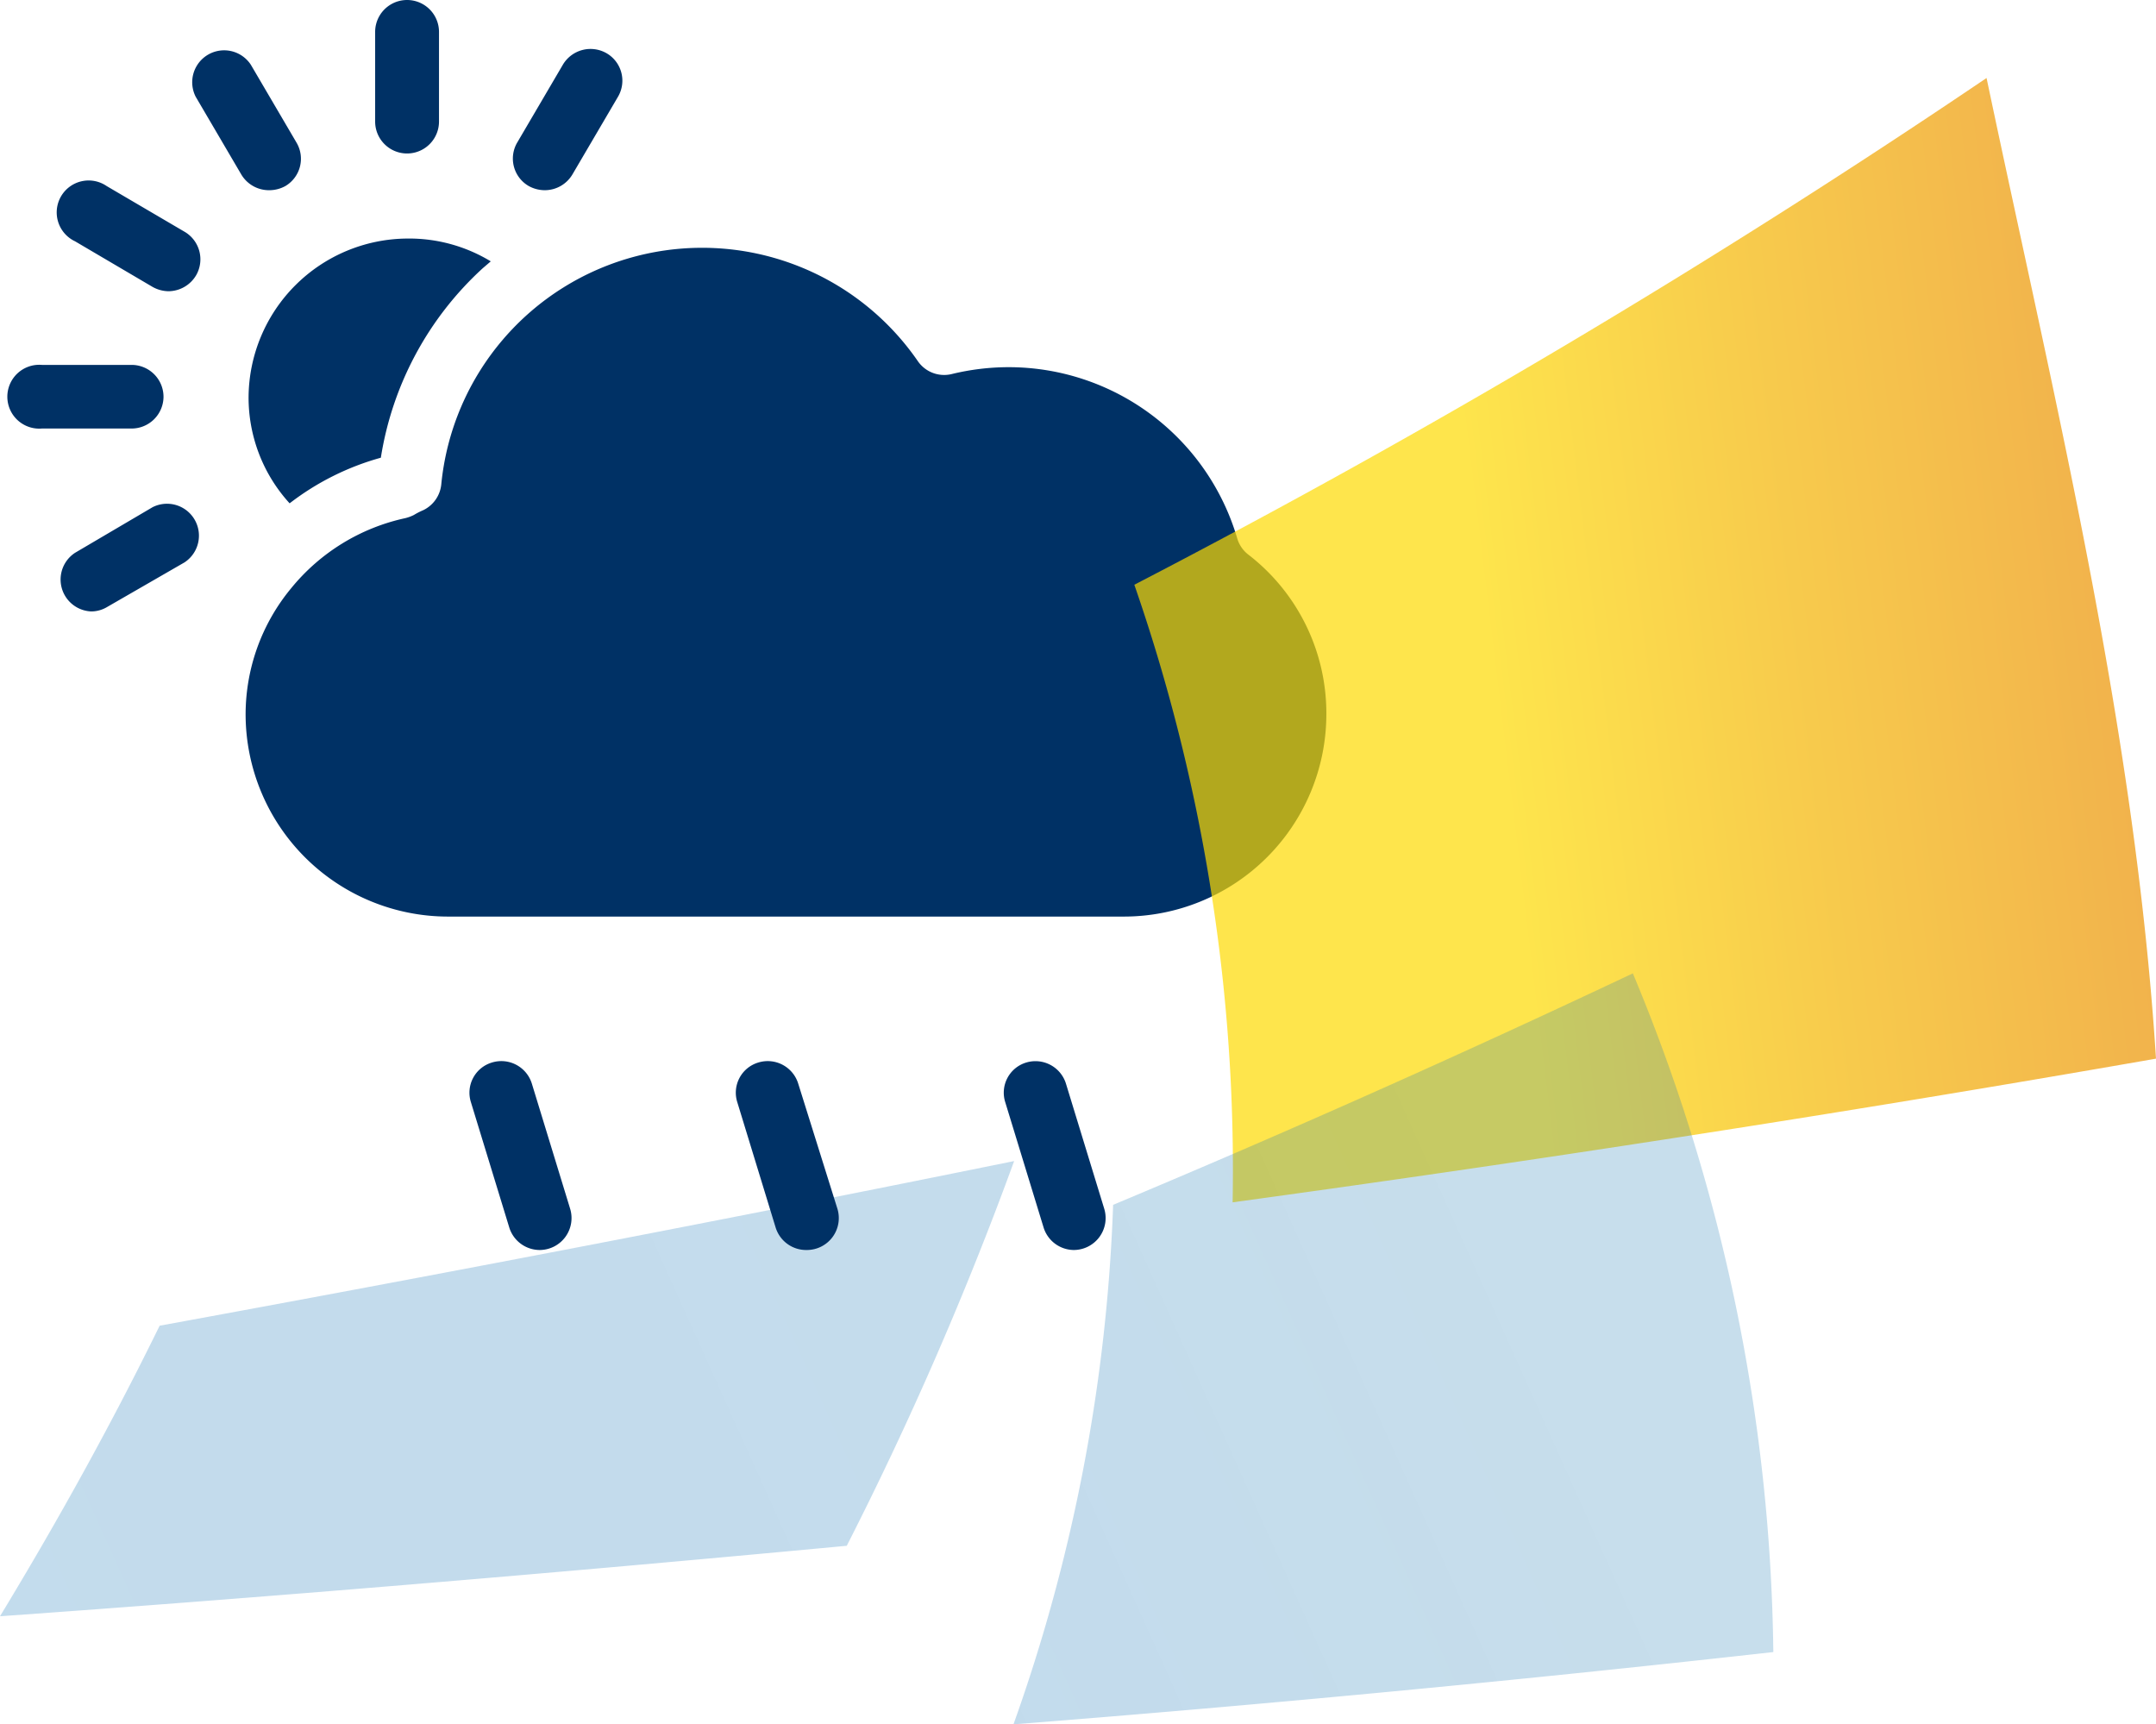 <svg xmlns="http://www.w3.org/2000/svg" xmlns:xlink="http://www.w3.org/1999/xlink" viewBox="0 0 94.54 75.61"><defs><style>.cls-1{isolation:isolate;}.cls-2,.cls-5{mix-blend-mode:screen;opacity:0.3;}.cls-2{fill:url(#linear-gradient);}.cls-3{fill:#003165;}.cls-4{mix-blend-mode:multiply;opacity:0.7;fill:url(#linear-gradient-2);}.cls-5{fill:url(#linear-gradient-3);}</style><linearGradient id="linear-gradient" x1="6660.59" y1="1728.58" x2="7159.85" y2="1728.58" gradientTransform="matrix(-0.71, 0.32, -0.41, -0.91, 5657, -575.55)" gradientUnits="userSpaceOnUse"><stop offset="0.16" stop-color="#1374ad" stop-opacity="0.8"/><stop offset="1" stop-color="#1173be" stop-opacity="0.9"/></linearGradient><linearGradient id="linear-gradient-2" x1="5397.46" y1="463.79" x2="5439.65" y2="463.79" gradientTransform="matrix(-0.99, 0.12, 0.12, 0.99, 5394.48, -1085.27)" gradientUnits="userSpaceOnUse"><stop offset="0.16" stop-color="#e98500"/><stop offset="0.34" stop-color="#ec9200"/><stop offset="0.68" stop-color="#f5b500"/><stop offset="1" stop-color="#fedb00"/></linearGradient><linearGradient id="linear-gradient-3" x1="5329.31" y1="1711.66" x2="5388.78" y2="1711.66" gradientTransform="translate(5640.1 -568.13) rotate(155.79)" xlink:href="#linear-gradient"/></defs><g class="cls-1"><g id="Capa_2" data-name="Capa 2"><g id="Capa_1-2" data-name="Capa 1"><path class="cls-2" d="M37.13,67.78Q17.42,69.63,0,70.87q3.95-6.51,7-12.74c11.9-2.18,24.39-4.56,37.47-7.22A151.38,151.38,0,0,1,37.13,67.78Z"/><path class="cls-3" d="M10.9,17.41a6.88,6.88,0,0,0,1.8,4.66,11.62,11.62,0,0,1,4-2,14.26,14.26,0,0,1,4.47-8.31l.35-.3a6.89,6.89,0,0,0-3.66-1A7,7,0,0,0,10.9,17.41Z"/><path class="cls-3" d="M54.74,24.32a1.39,1.39,0,0,1-.49-.72,10.45,10.45,0,0,0-10-7.5,10.57,10.57,0,0,0-2.51.3,1.4,1.4,0,0,1-1.49-.56,11.49,11.49,0,0,0-20.9,5.4,1.41,1.41,0,0,1-.79,1.13,3.17,3.17,0,0,0-.41.21,1.74,1.74,0,0,1-.38.14,8.88,8.88,0,0,0-5,3.07,8.68,8.68,0,0,0-2,5.56,8.88,8.88,0,0,0,8.89,8.84h29.6a8.88,8.88,0,0,0,8.9-8.84A8.78,8.78,0,0,0,54.74,24.32Z"/><path class="cls-3" d="M23.68,54.81A1.4,1.4,0,0,0,25,53l-1.68-5.49a1.4,1.4,0,0,0-1.75-.92,1.38,1.38,0,0,0-.92,1.74l1.68,5.49A1.4,1.4,0,0,0,23.68,54.81Z"/><path class="cls-3" d="M35.38,54.81A1.4,1.4,0,0,0,36.72,53L35,47.51a1.4,1.4,0,0,0-1.75-.92,1.38,1.38,0,0,0-.92,1.74l1.68,5.49A1.4,1.4,0,0,0,35.38,54.81Z"/><path class="cls-3" d="M47.08,54.81A1.4,1.4,0,0,0,48.42,53l-1.68-5.49A1.4,1.4,0,0,0,45,46.59a1.38,1.38,0,0,0-.92,1.74l1.68,5.49A1.4,1.4,0,0,0,47.08,54.81Z"/><path class="cls-3" d="M16.45,1.4V5.33a1.4,1.4,0,1,0,2.8,0V1.4a1.4,1.4,0,1,0-2.8,0Z"/><path class="cls-3" d="M11.81,8.34a1.46,1.46,0,0,0,.7-.18A1.39,1.39,0,0,0,13,6.25l-2-3.41a1.4,1.4,0,0,0-2.42,1.4l2,3.41A1.41,1.41,0,0,0,11.81,8.34Z"/><path class="cls-3" d="M8.09,10.16l-3.41-2a1.4,1.4,0,1,0-1.39,2.42l3.4,2a1.47,1.47,0,0,0,.7.19,1.42,1.42,0,0,0,1.21-.7A1.4,1.4,0,0,0,8.09,10.16Z"/><path class="cls-3" d="M7.17,17.41A1.4,1.4,0,0,0,5.77,16H1.84a1.4,1.4,0,1,0,0,2.79H5.77A1.4,1.4,0,0,0,7.17,17.41Z"/><path class="cls-3" d="M8.09,24.66a1.4,1.4,0,0,0-1.4-2.42l-3.4,2A1.4,1.4,0,0,0,4,26.81a1.36,1.36,0,0,0,.69-.19Z"/><path class="cls-3" d="M23.19,8.16a1.46,1.46,0,0,0,.7.18,1.41,1.41,0,0,0,1.21-.69l2-3.41a1.39,1.39,0,0,0-.51-1.91,1.41,1.41,0,0,0-1.91.51l-2,3.41A1.39,1.39,0,0,0,23.19,8.16Z"/><path class="cls-4" d="M87.11,3.42c3,14.26,6.5,28.44,7.43,43C80.17,48.93,66.62,51,54.05,52.72a78.24,78.24,0,0,0-4.31-27.08A373.33,373.33,0,0,0,87.11,3.42Z"/><path class="cls-5" d="M77.76,72.44A79.49,79.49,0,0,0,71.6,42.68c-7.64,3.61-15.26,7-22.79,10.15a75.47,75.47,0,0,1-4.37,22.78C54.76,74.8,65.85,73.77,77.76,72.44Z"/></g></g></g></svg>